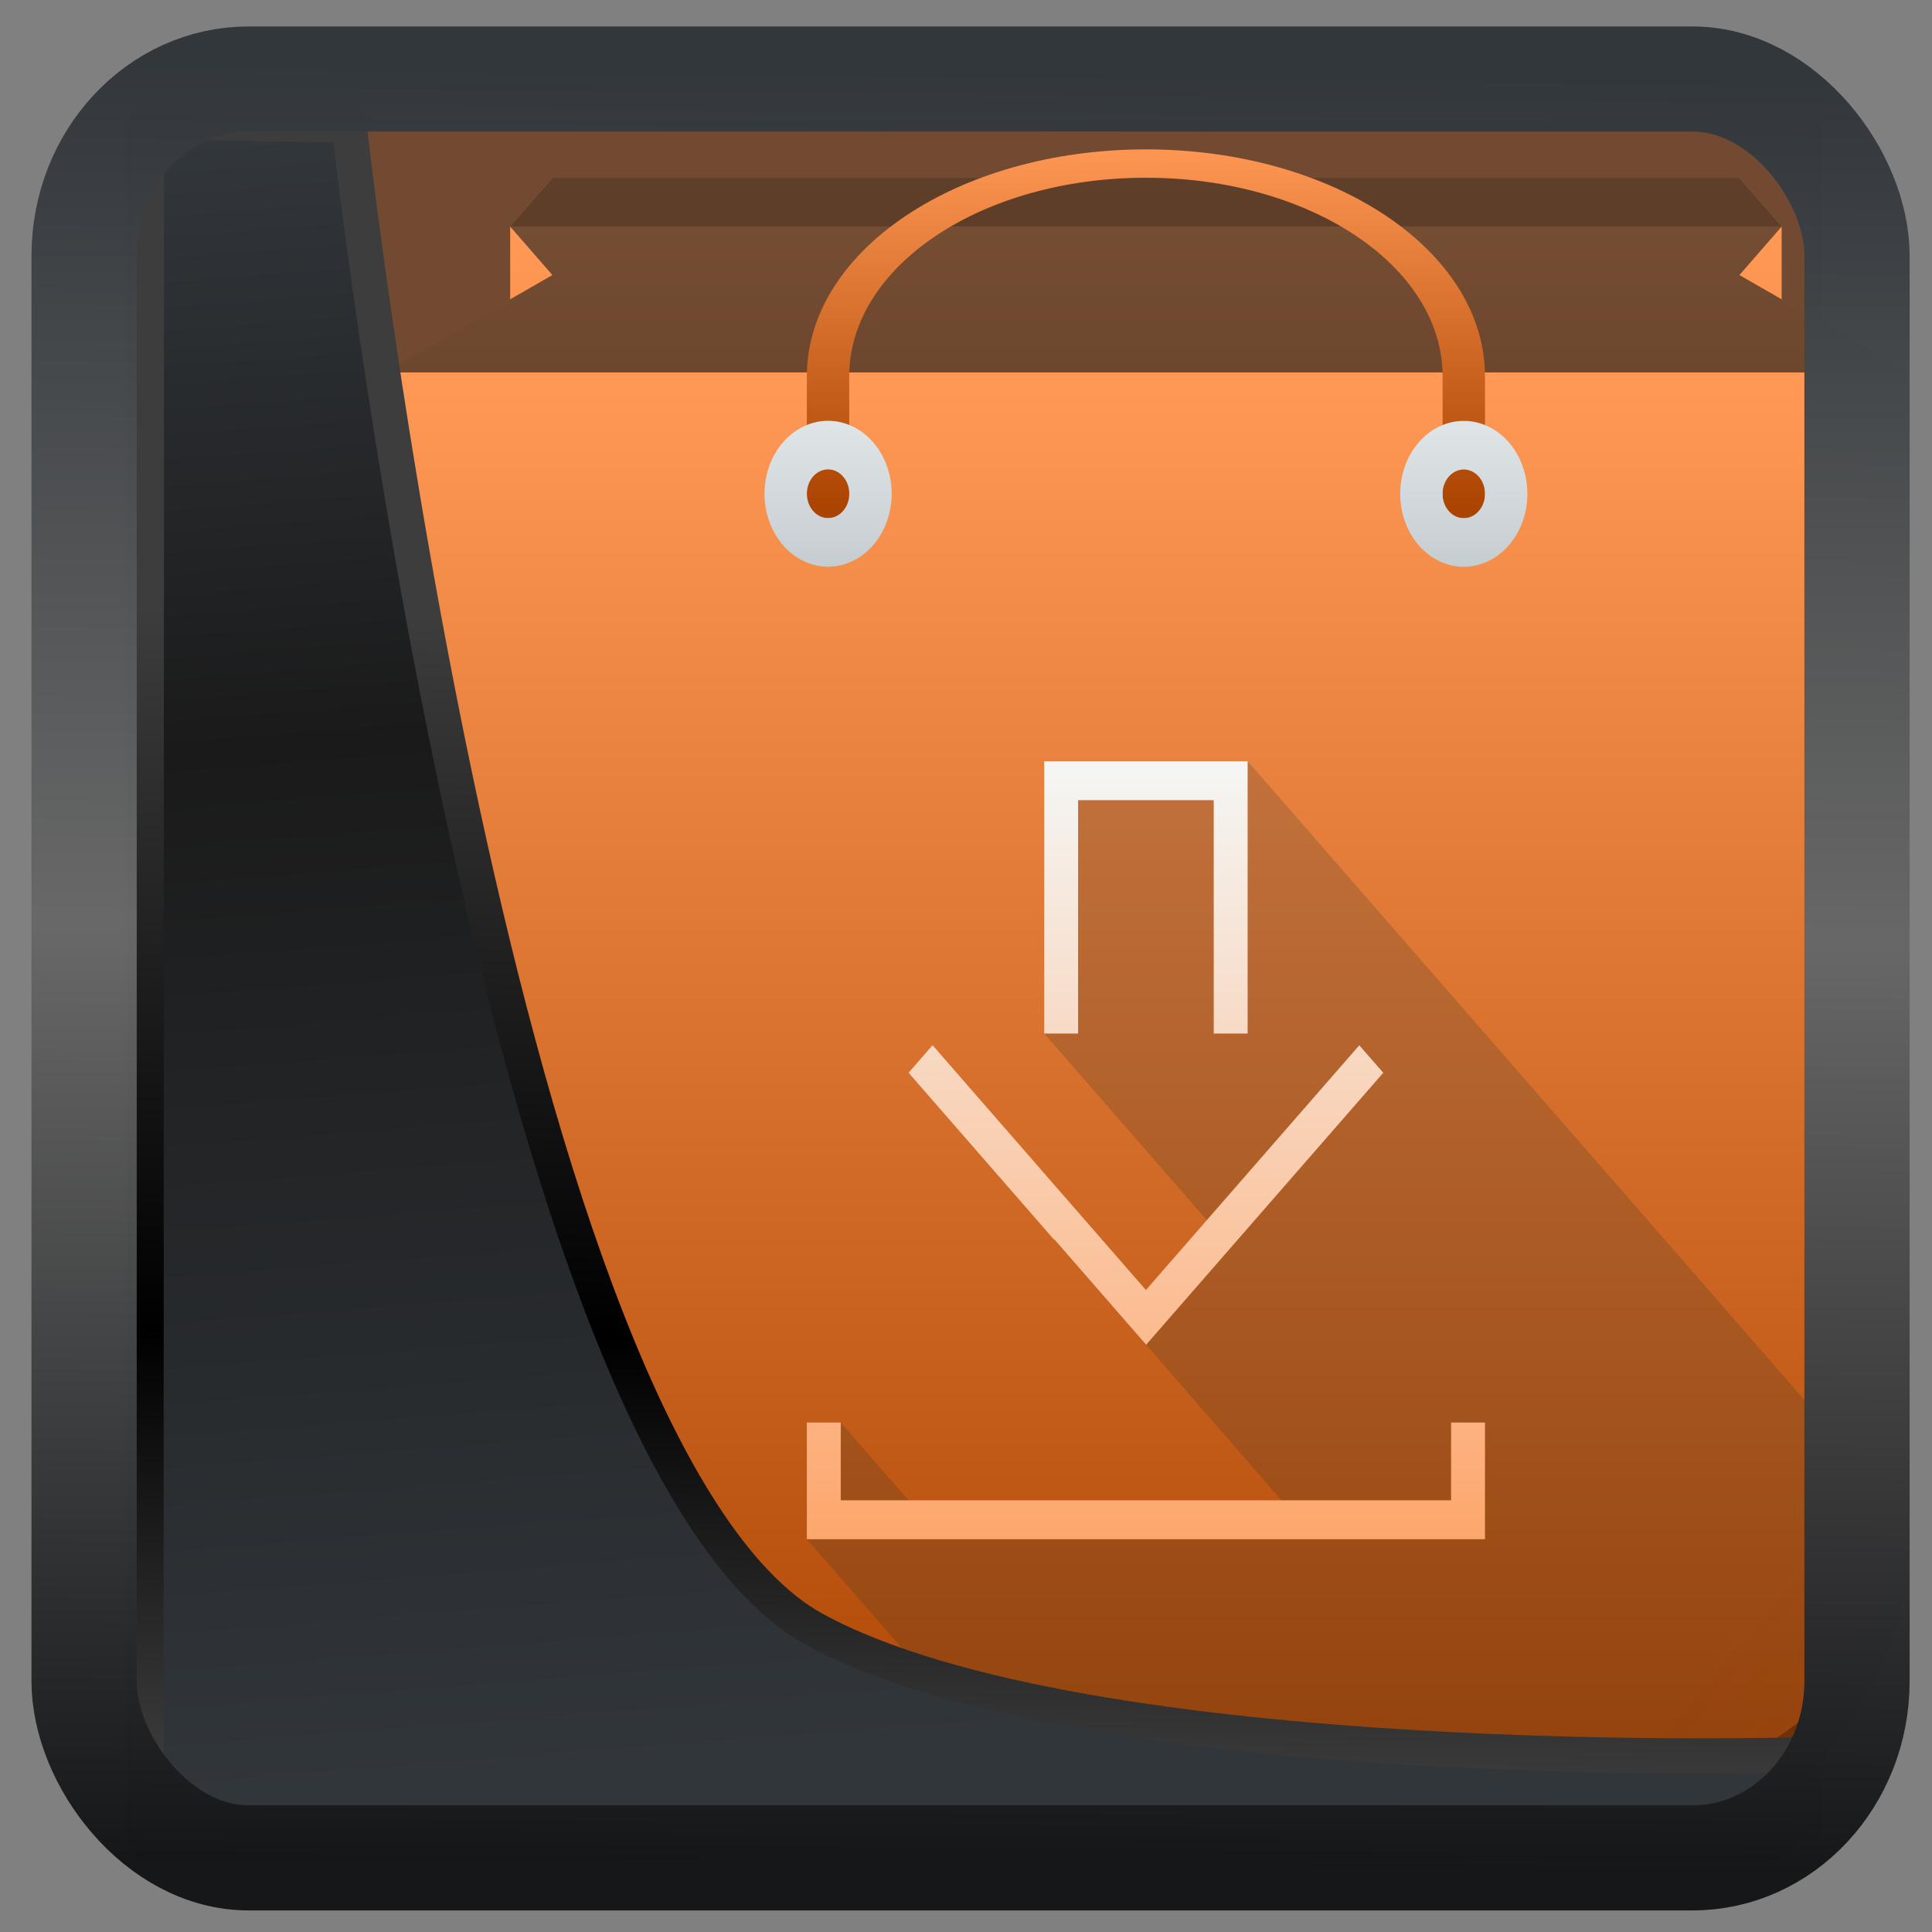 <?xml version="1.0" encoding="UTF-8" standalone="no"?>
<!-- Created with Inkscape (http://www.inkscape.org/) -->

<svg
  width="48"
  height="48"
  version="1.1"
  viewBox="0 0 48 48"
  id="svg22"
  xmlns:xlink="http://www.w3.org/1999/xlink"
  xmlns="http://www.w3.org/2000/svg"
  xmlns:svg="http://www.w3.org/2000/svg">
 <rect x="0" y="0" width="48" height="48" fill="#808080" stroke="none"/>
 <defs
   id="defs12">
  <linearGradient
    id="linearGradient1005-3-3"
    x1="5.253"
    x2="9.382"
    y1="15.383"
    y2="2.942"
    gradientTransform="matrix(1,0,0,1,1.632,-0.617)"
    gradientUnits="userSpaceOnUse">
   <stop
     stop-color="#fa8200"
     offset="0"
     id="stop2" />
   <stop
     stop-color="#ff9600"
     offset=".37"
     id="stop4" />
   <stop
     stop-color="#ffb400"
     offset="1"
     id="stop6" />
  </linearGradient>
  <filter
    id="filter4014"
    x="-0.062"
    y="-0.058"
    width="1.125"
    height="1.115"
    color-interpolation-filters="sRGB">
   <feGaussianBlur
     stdDeviation="1.094"
     id="feGaussianBlur9" />
  </filter>
  <linearGradient
    xlink:href="#linearGradient3487"
    id="linearGradient3403"
    gradientUnits="userSpaceOnUse"
    x1="6.949"
    y1="4.555"
    x2="11.215"
    y2="59.052" />
  <linearGradient
    id="linearGradient3487">
   <stop
     style="stop-color:#32373c;stop-opacity:1"
     offset="0"
     id="stop3481" />
   <stop
     id="stop3483"
     offset="0.368"
     style="stop-color:#1a1a1a;stop-opacity:1" />
   <stop
     style="stop-color:#31363b;stop-opacity:1"
     offset="1"
     id="stop3485" />
  </linearGradient>
  <linearGradient
    xlink:href="#linearGradient20604"
    id="linearGradient20558"
    gradientUnits="userSpaceOnUse"
    x1="25.802"
    y1="20.374"
    x2="25.111"
    y2="58.913" />
  <linearGradient
    id="linearGradient20604">
   <stop
     id="stop20598"
     offset="0"
     style="stop-color:#3d3d3d;stop-opacity:1" />
   <stop
     style="stop-color:#000000;stop-opacity:1"
     offset="0.618"
     id="stop20600" />
   <stop
     id="stop20602"
     offset="1"
     style="stop-color:#3d3d3d;stop-opacity:1" />
  </linearGradient>
  <linearGradient
    gradientTransform="translate(0.361,-0.13)"
    xlink:href="#linearGradient4555"
    id="linearGradient4557"
    x1="43.5"
    y1="64.012"
    x2="44.142"
    y2="0.306"
    gradientUnits="userSpaceOnUse" />
  <linearGradient
    id="linearGradient4555">
   <stop
     style="stop-color:#141618;stop-opacity:1"
     offset="0"
     id="stop4551" />
   <stop
     id="stop4559"
     offset="0.518"
     style="stop-color:#686868;stop-opacity:1" />
   <stop
     style="stop-color:#31363b;stop-opacity:1"
     offset="1"
     id="stop4553" />
  </linearGradient>
  <filter
    style="color-interpolation-filters:sRGB"
    id="filter4601"
    x="-0.03"
    width="1.059"
    y="-0.03"
    height="1.059">
   <feGaussianBlur
     stdDeviation="0"
     id="feGaussianBlur4603" />
  </filter>
  <linearGradient
    xlink:href="#a"
    id="e"
    y1="44"
    y2="11"
    x2="0"
    gradientUnits="userSpaceOnUse" />
  <linearGradient
    gradientTransform="matrix(1.125,0,0,1,-51.07,0)"
    gradientUnits="userSpaceOnUse"
    x2="0"
    y2="513.8"
    y1="543.8"
    id="a">
   <stop
     stop-color="#a40"
     id="stop2-4" />
   <stop
     stop-color="#f95"
     offset="1"
     id="stop4-0" />
  </linearGradient>
  <linearGradient
    xlink:href="#a"
    id="f"
    gradientUnits="userSpaceOnUse"
    gradientTransform="matrix(1.125,0,0,1,-435.64,-499.8)"
    y1="543.8"
    x2="0"
    y2="513.8" />
  <linearGradient
    gradientTransform="matrix(1.125,0,0,1,-51.07,0)"
    gradientUnits="userSpaceOnUse"
    x2="0"
    y2="513.8"
    y1="543.8"
    id="linearGradient884">
   <stop
     stop-color="#a40"
     id="stop880" />
   <stop
     stop-color="#f95"
     offset="1"
     id="stop882" />
  </linearGradient>
  <linearGradient
    xlink:href="#a"
    id="h"
    y1="14"
    y2="10"
    gradientUnits="userSpaceOnUse"
    x2="0" />
  <linearGradient
    gradientTransform="matrix(1.125,0,0,1,-51.07,0)"
    gradientUnits="userSpaceOnUse"
    x2="0"
    y2="513.8"
    y1="543.8"
    id="linearGradient891">
   <stop
     stop-color="#a40"
     id="stop887" />
   <stop
     stop-color="#f95"
     offset="1"
     id="stop889" />
  </linearGradient>
  <linearGradient
    xlink:href="#a"
    id="linearGradient893"
    y1="14"
    y2="10"
    gradientUnits="userSpaceOnUse"
    x2="0" />
  <linearGradient
    gradientTransform="matrix(1.125,0,0,1,-51.07,0)"
    gradientUnits="userSpaceOnUse"
    x2="0"
    y2="513.8"
    y1="543.8"
    id="linearGradient899">
   <stop
     stop-color="#a40"
     id="stop895" />
   <stop
     stop-color="#f95"
     offset="1"
     id="stop897" />
  </linearGradient>
  <linearGradient
    id="i"
    y1="10"
    y2="14"
    x2="0"
    gradientUnits="userSpaceOnUse">
   <stop
     stop-color="#1d1e1e"
     id="stop8" />
   <stop
     offset="1"
     stop-color="#44484c"
     id="stop10" />
  </linearGradient>
  <linearGradient
    id="linearGradient908"
    y1="10"
    y2="14"
    x2="0"
    gradientUnits="userSpaceOnUse">
   <stop
     stop-color="#1d1e1e"
     id="stop904" />
   <stop
     offset="1"
     stop-color="#44484c"
     id="stop906" />
  </linearGradient>
  <linearGradient
    xlink:href="#a"
    id="j"
    y1="516.8"
    y2="503.8"
    x2="0"
    gradientUnits="userSpaceOnUse"
    gradientTransform="matrix(1,0,0,0.583,-384.57,-284.506)" />
  <linearGradient
    gradientTransform="matrix(1.125,0,0,1,-51.07,0)"
    gradientUnits="userSpaceOnUse"
    x2="0"
    y2="513.8"
    y1="543.8"
    id="linearGradient915">
   <stop
     stop-color="#a40"
     id="stop911" />
   <stop
     stop-color="#f95"
     offset="1"
     id="stop913-6" />
  </linearGradient>
  <linearGradient
    xlink:href="#b"
    id="k"
    y1="517.8"
    y2="514.8"
    x2="0"
    gradientUnits="userSpaceOnUse"
    gradientTransform="translate(-384.57,-499.8)" />
  <linearGradient
    id="b"
    y1="18"
    y2="15"
    x2="0"
    gradientUnits="userSpaceOnUse">
   <stop
     stop-color="#c6cdd1"
     id="stop15" />
   <stop
     offset="1"
     stop-color="#e0e5e7"
     id="stop17" />
  </linearGradient>
  <linearGradient
    xlink:href="#b"
    id="l"
    gradientUnits="userSpaceOnUse"
    y1="18"
    x2="0"
    y2="15" />
  <linearGradient
    id="linearGradient926"
    y1="18"
    y2="15"
    x2="0"
    gradientUnits="userSpaceOnUse">
   <stop
     stop-color="#c6cdd1"
     id="stop922" />
   <stop
     offset="1"
     stop-color="#e0e5e7"
     id="stop924" />
  </linearGradient>
  <linearGradient
    xlink:href="#d"
    id="m"
    x1="27.555"
    y1="15.555"
    x2="46.062"
    y2="34.062"
    gradientUnits="userSpaceOnUse" />
  <linearGradient
    id="d"
    y1="23"
    x1="16"
    y2="39"
    x2="32"
    gradientUnits="userSpaceOnUse"
    gradientTransform="translate(45.881,-11.424)">
   <stop
     stop-color="#292c2f"
     id="stop21" />
   <stop
     offset="1"
     stop-opacity="0"
     id="stop23" />
  </linearGradient>
  <linearGradient
    xlink:href="#c"
    id="n"
    x1="-19.255"
    y1="22.296"
    x2="-19.255"
    y2="-2.488"
    gradientUnits="userSpaceOnUse"
    gradientTransform="matrix(0.8,0,0,0.8,27.464,22.85)" />
  <linearGradient
    id="c"
    y1="19"
    y2="3"
    x2="0"
    gradientUnits="userSpaceOnUse"
    gradientTransform="translate(13,18)">
   <stop
     stop-color="#f95"
     id="stop29" />
   <stop
     offset="1"
     stop-color="#f4fcff"
     id="stop31" />
  </linearGradient>
 </defs>
 <rect
   style="display:inline;fill:#714a31;fill-opacity:1;fill-rule:evenodd;stroke:none;stroke-width:0.928;stroke-linejoin:round;stroke-miterlimit:7.8"
   id="rect1192"
   width="42.085"
   height="42.712"
   x="3.163"
   y="3.018"
   ry="0" />
 <g
   id="g867"
   transform="matrix(1.053,0,0,1.208,3.198,-7.663)">
  <path
    d="m 9,11 v 2 l 1,-1 z m 30,0 -1,1 1,1 z"
    id="path38"
    style="fill:url(#e);fill-rule:evenodd" />
  <path
    d="M 6,14 V 37.844 A 6.143,6.143 0 0 0 12.156,44 H 35.844 A 6.143,6.143 0 0 0 42,37.844 V 14 H 12.156 Z"
    id="path40"
    style="fill:url(#f)" />
  <path
    fill-rule="evenodd"
    id="use42"
    d="m 10,10 -1,1 1,1 -4,2 h 36 l -4,-2 1,-1 -1,-1 H 24 Z"
    style="fill:url(#h)" />
  <path
    fill-rule="evenodd"
    id="use44"
    d="m 10,10 -1,1 1,1 -4,2 h 36 l -4,-2 1,-1 -1,-1 H 24 Z"
    style="opacity:0.6;fill:url(#i)" />
  <path
    d="M 10,10 9,11 H 39 L 38,10 H 24 Z"
    id="path46"
    style="opacity:0.2" />
  <path
    d="m 16,17 v -2.917 c 0,-2.586 3.568,-4.667 8,-4.667 4.432,0 8,2.082 8,4.667 V 17 h -1 v -2.917 c 0,-2.262 -3.122,-4.084 -7,-4.084 -3.878,0 -7,1.821 -7,4.084 V 17 Z"
    id="path48"
    style="fill:url(#j);stroke-width:0.764" />
  <path
    d="m 16.501,14.998 a 1.5,1.5 0 0 1 1.5,1.5 1.5,1.5 0 0 1 -1.5,1.5 1.5,1.5 0 0 1 -1.5,-1.5 1.5,1.5 0 0 1 1.5,-1.5 m 0,1 a 0.5,0.5 0 0 0 -0.5,0.5 0.5,0.5 0 0 0 0.5,0.5 0.5,0.5 0 0 0 0.5,-0.5 0.5,0.5 0 0 0 -0.5,-0.5"
    id="path50"
    style="fill:url(#k)" />
  <path
    d="M 31.5,15 A 1.5,1.5 0 0 0 30,16.5 1.5,1.5 0 0 0 31.5,18 1.5,1.5 0 0 0 33,16.5 1.5,1.5 0 0 0 31.5,15 m 0,1 A 0.5,0.5 0 0 1 32,16.5 0.5,0.5 0 0 1 31.5,17 0.5,0.5 0 0 1 31,16.5 0.5,0.5 0 0 1 31.5,16"
    id="path52"
    style="fill:url(#l)" />
  <path
    d="m 42,36.725 a 6.143,6.143 0 0 1 -6.156,6.156 H 12.156 A 6.143,6.143 0 0 1 6,36.725 v 1.119 A 6.143,6.143 0 0 0 12.156,44 H 35.844 A 6.143,6.143 0 0 0 42,37.844 Z"
    id="path54"
    style="fill:#803300" />
  <path
    d="m 22,44 h 13.844 a 6.143,6.143 0 0 0 0.613,-0.03 6.143,6.143 0 0 0 0.607,-0.09 6.143,6.143 0 0 0 0.596,-0.151 6.143,6.143 0 0 0 0.576,-0.21 6.143,6.143 0 0 0 0.555,-0.265 6.143,6.143 0 0 0 0.523,-0.32 6.143,6.143 0 0 0 0.49,-0.37 6.143,6.143 0 0 0 0.45,-0.418 6.143,6.143 0 0 0 0.406,-0.46 6.143,6.143 0 0 0 0.36,-0.498 6.143,6.143 0 0 0 0.306,-0.534 6.143,6.143 0 0 0 0.252,-0.558 6.143,6.143 0 0 0 0.195,-0.582 6.143,6.143 0 0 0 0.135,-0.6 6.143,6.143 0 0 0 0.076,-0.61 A 6.143,6.143 0 0 0 42,37.844 V 37.6 L 26.4,22 21.88,22.434 21.6,27.6 25.791,31.791 24.006,34 27.68,37.686 18.723,37.523 16.8,35.6 16,38 Z"
    id="path56"
    style="opacity:0.2;fill:url(#m)" />
  <path
    d="m 21.6,22 v 5.6 h 0.8 v -4.8 h 3.2 v 4.8 h 0.8 V 22 Z m -2.634,5.84 -0.566,0.566 3.434,3.435 0.007,-0.007 2.165,2.166 2.16,-2.16 3.434,-3.433 -0.566,-0.565 -3.434,3.433 -1.6,1.6 -1.6,-1.6 z M 16,35.6 V 38 h 16 v -2.4 h -0.8 v 1.6 H 16.8 v -1.6 z"
    id="path58"
    style="fill:url(#n)" />
 </g>
 <path
   style="display:inline;mix-blend-mode:normal;fill:url(#linearGradient3403);fill-opacity:1;stroke:url(#linearGradient20558);stroke-width:1.162;stroke-linecap:butt;stroke-linejoin:round;stroke-miterlimit:4;stroke-dasharray:none;stroke-opacity:1"
   d="M 4.704,3.981 4.691,60.802 H 58.595 l 1.022,-2.866 c 0,0 -23.875,0.766 -32.844,-4.14 C 16.258,48.042 11.401,4.098 11.401,4.098 Z"
   id="path1686"
   transform="matrix(0.752,0,0,0.752,0.1,0.025)" />
 <rect
   style="display:inline;fill:none;fill-opacity:1;stroke:url(#linearGradient4557);stroke-width:3.714;stroke-linejoin:round;stroke-miterlimit:7.8;stroke-dasharray:none;stroke-opacity:0.995"
   id="rect4539"
   width="62.567"
   height="62.867"
   x="1.032"
   y="0.596"
   ry="6.245"
   rx="5.803"
   transform="matrix(0.704,0,0,0.703,1.363,1.544)" />
</svg>

